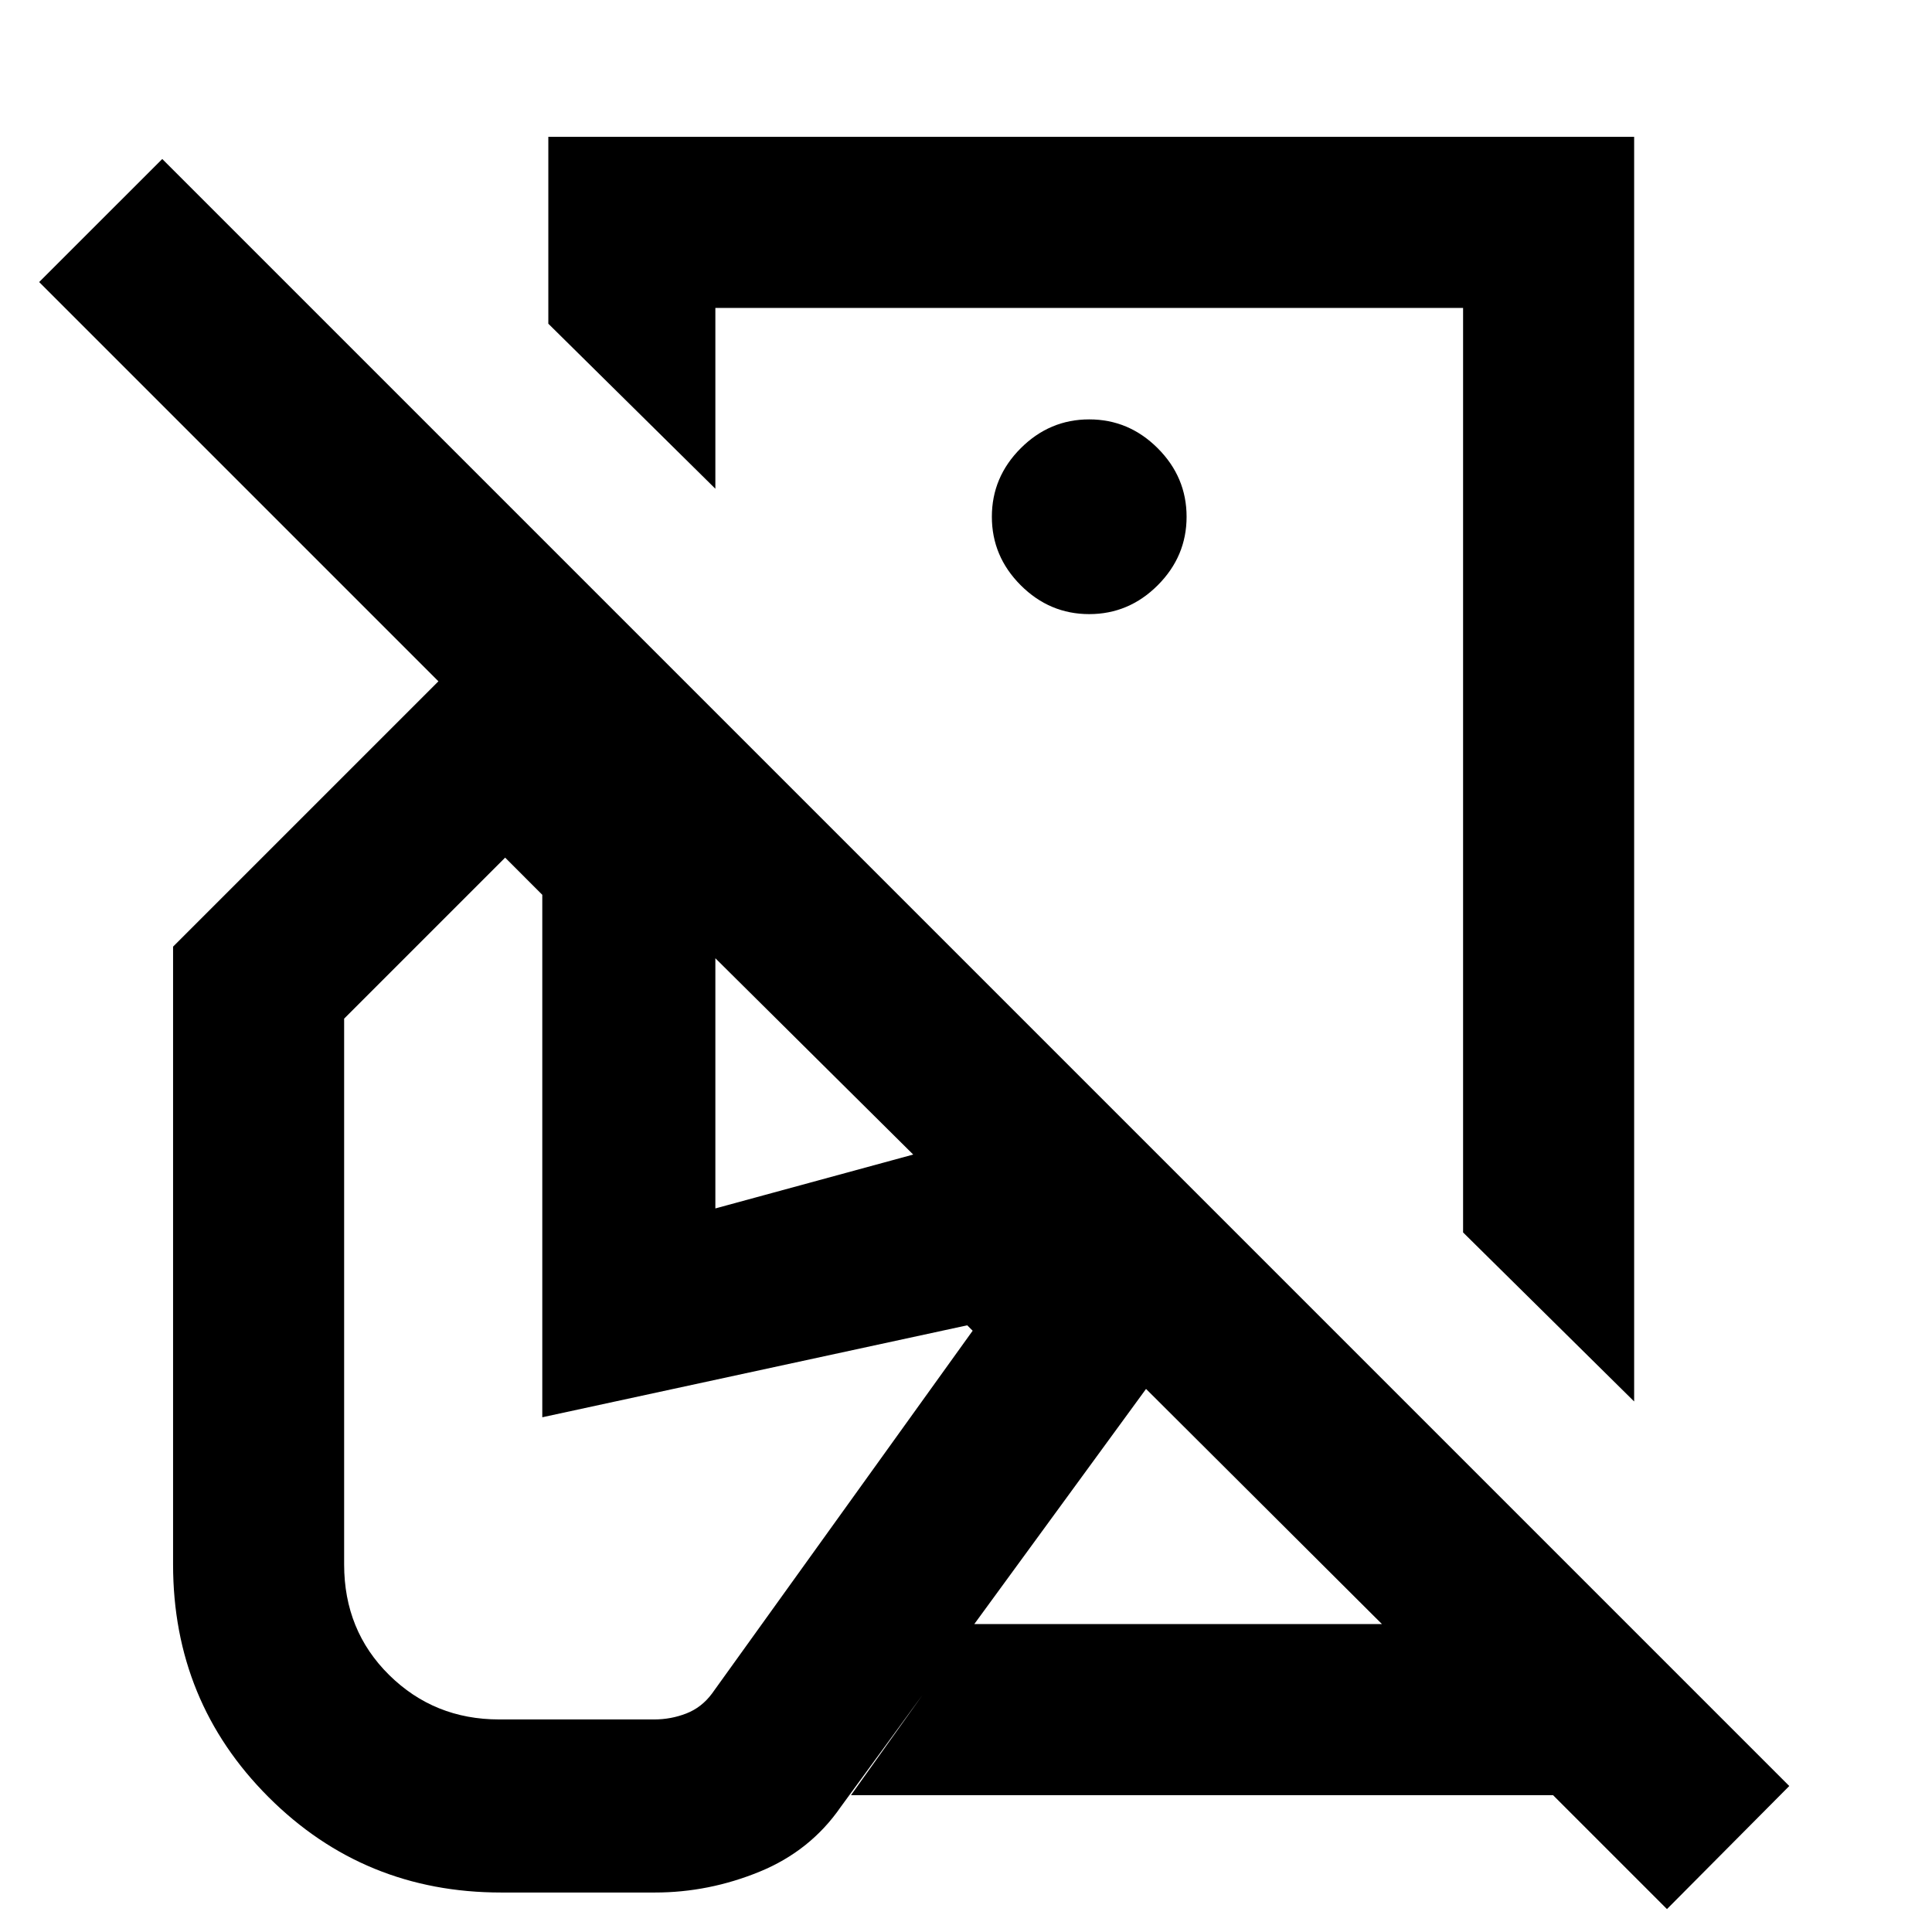 <svg xmlns="http://www.w3.org/2000/svg" height="24" viewBox="0 -960 960 960" width="24"><path d="m812-263.62-85-83.99V-807H355.46v89.85l-83-82V-892H812v628.38Zm16.31 252.23L771.69-68H422.85l60.69-85h203.15L569.46-269.85 417.77-62.16q-15.08 21.85-40.35 32.2-25.27 10.34-51.96 10.34H249q-68.15 0-115.58-47.42Q86-114.46 86-182.62v-307l131.85-131.84L19.46-819.85 80.62-881 889.08-72.54l-60.77 61.15ZM541.23-578Zm0-76.85q19.69 0 34.04-14.34 14.34-14.35 14.34-34.04 0-19.69-14.34-34.04-14.35-14.34-34.04-14.34-19.69 0-34.04 14.34-14.34 14.35-14.34 34.04 0 19.69 14.34 34.04 14.35 14.34 34.04 14.34ZM248-105.62h77.08q8.31 0 15.92-2.96 7.62-2.96 12.77-9.88l129.54-180.31-2.69-2.69-211.16 45.69v-259.61L251-533.85l-80 80v271.23q0 32.85 22.38 54.93 22.39 22.07 54.62 22.07ZM686.69-153ZM355.46-359.54l98.31-26.77-98.31-97.54v124.31Z"/></svg>